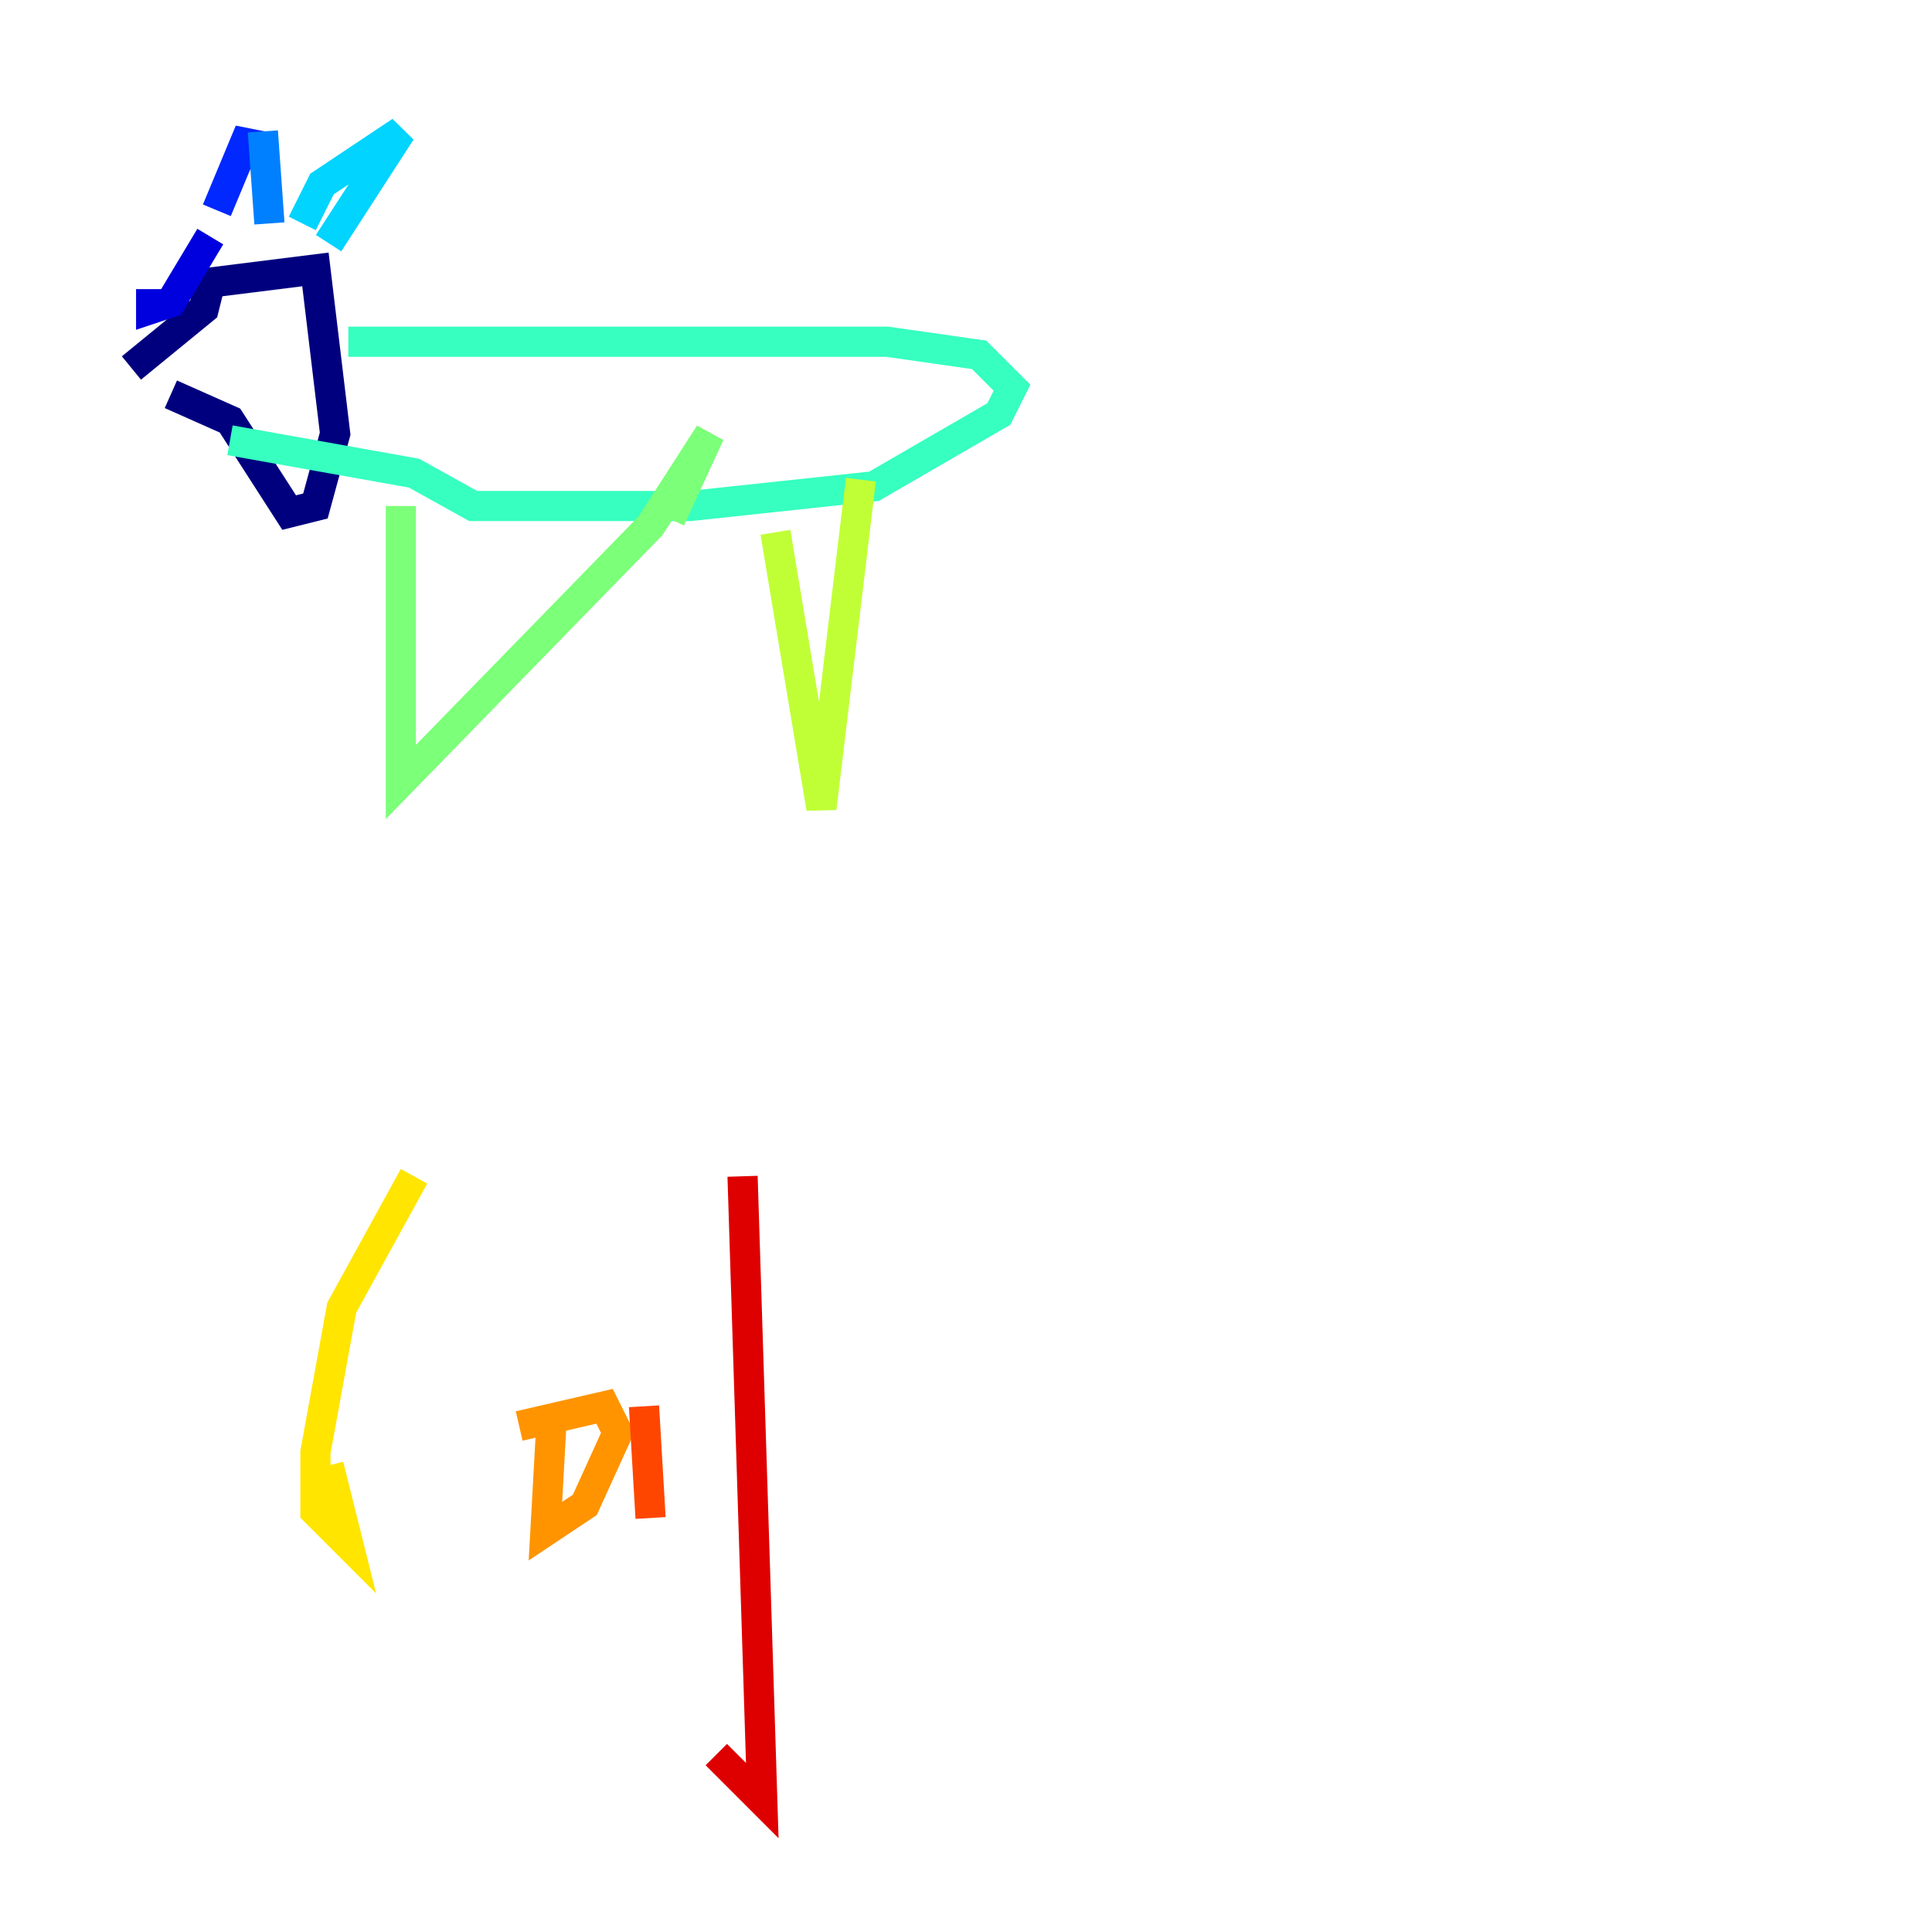 <?xml version="1.0" encoding="utf-8" ?>
<svg baseProfile="tiny" height="128" version="1.2" viewBox="0,0,128,128" width="128" xmlns="http://www.w3.org/2000/svg" xmlns:ev="http://www.w3.org/2001/xml-events" xmlns:xlink="http://www.w3.org/1999/xlink"><defs /><polyline fill="none" points="8.707,24.381 13.497,20.463 13.932,18.721 20.898,17.85 22.204,28.735 20.898,33.524 19.157,33.959 15.238,27.864 11.32,26.122" stroke="#00007f" stroke-width="2" /><polyline fill="none" points="10.014,19.157 10.014,20.463 11.32,20.027 13.932,15.674" stroke="#0000de" stroke-width="2" /><polyline fill="none" points="14.367,13.932 16.544,8.707 16.544,10.014" stroke="#0028ff" stroke-width="2" /><polyline fill="none" points="17.415,8.707 17.85,14.803" stroke="#0080ff" stroke-width="2" /><polyline fill="none" points="20.027,14.803 21.333,12.191 26.558,8.707 21.769,16.109" stroke="#00d4ff" stroke-width="2" /><polyline fill="none" points="23.075,22.64 58.776,22.64 64.871,23.51 67.048,25.687 66.177,27.429 57.905,32.218 45.714,33.524 31.347,33.524 27.429,31.347 15.238,29.17" stroke="#36ffc0" stroke-width="2" /><polyline fill="none" points="26.558,33.524 26.558,51.809 43.102,34.83 47.02,28.735 44.408,34.395" stroke="#7cff79" stroke-width="2" /><polyline fill="none" points="51.374,35.265 54.422,53.551 57.034,31.782" stroke="#c0ff36" stroke-width="2" /><polyline fill="none" points="27.429,77.932 22.64,86.639 20.898,96.218 20.898,100.136 23.075,102.313 21.769,97.088" stroke="#ffe500" stroke-width="2" /><polyline fill="none" points="34.395,94.476 40.054,93.17 40.925,94.912 38.748,99.701 36.136,101.442 36.571,93.605" stroke="#ff9400" stroke-width="2" /><polyline fill="none" points="42.667,93.17 43.102,100.571" stroke="#ff4600" stroke-width="2" /><polyline fill="none" points="49.197,77.932 50.503,119.293 47.456,116.245" stroke="#de0000" stroke-width="2" /><polyline fill="none" points="47.891,100.571 47.891,100.571" stroke="#7f0000" stroke-width="2" /></svg>